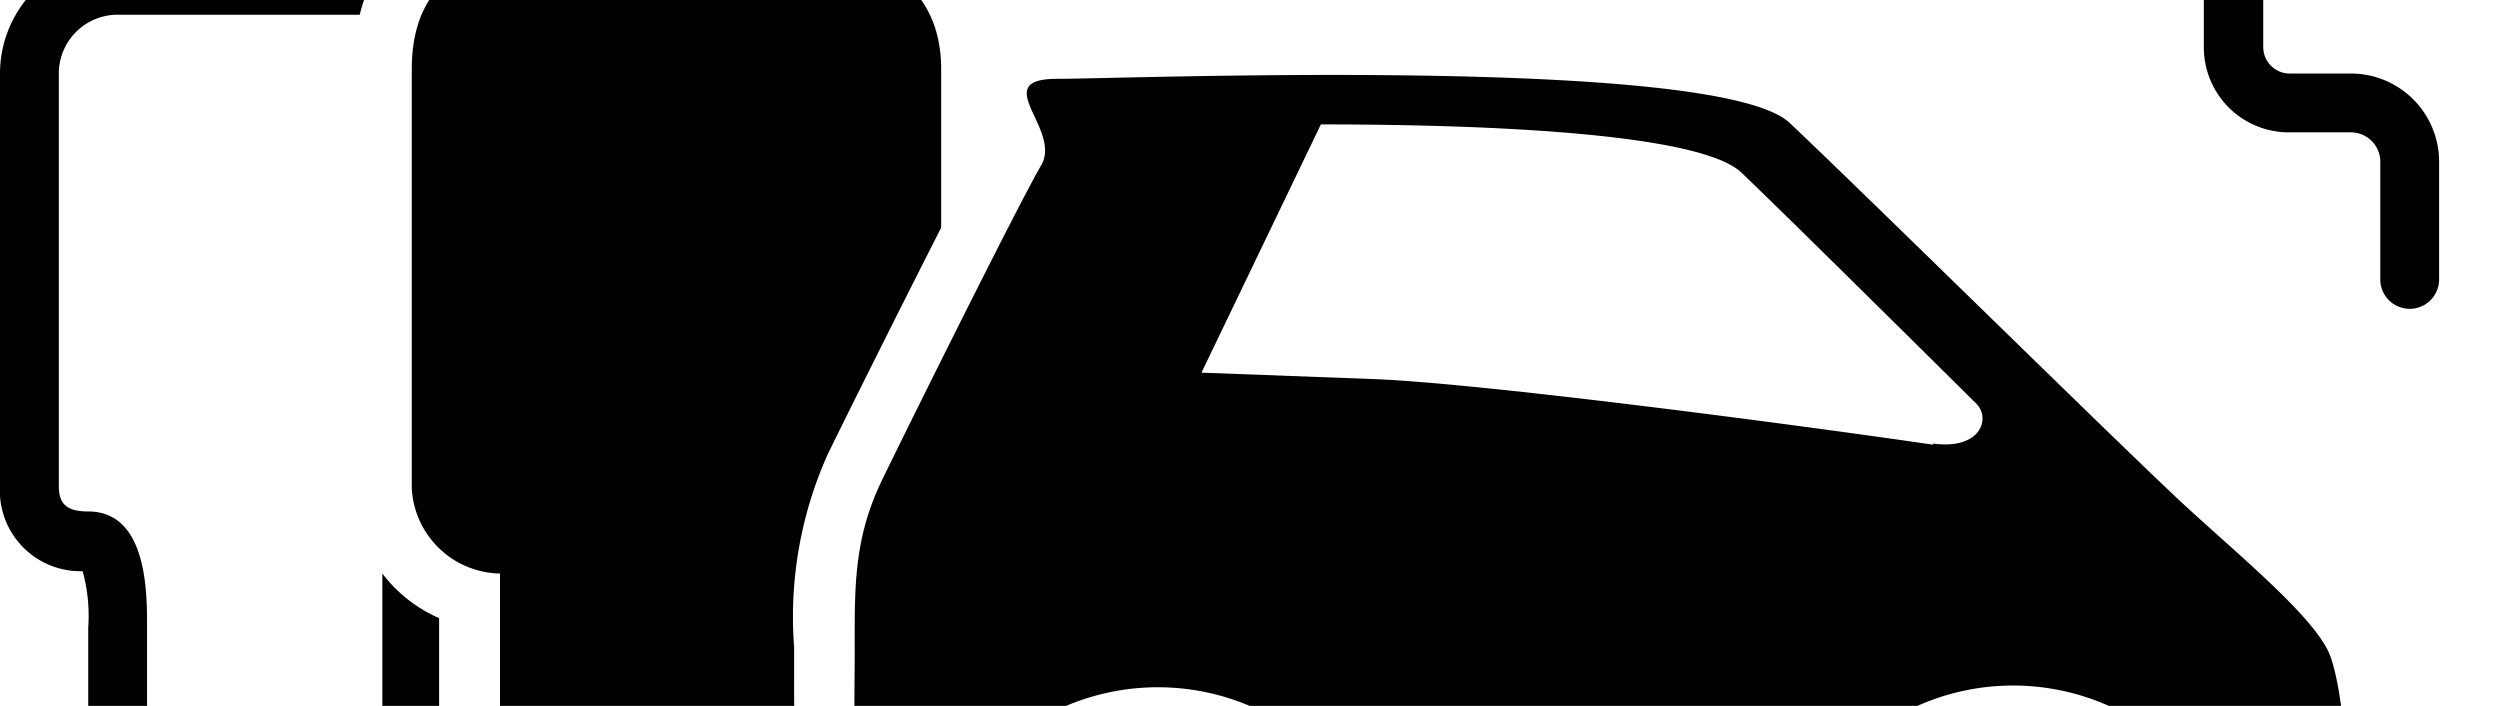 <svg width="4250" height="1200" viewBox="0 0 4250 1200" xmlns="http://www.w3.org/2000/svg"><path d="M4246.5-425v-240.5a110 110 0 00-110-109.5h-90v-200a50 50 0 00-50-50h-50a50 50 0 00-50 50v200h-200v-200a50 50 0 00-50-50h-50a50 50 0 00-50 50v200h-90a110 110 0 00-110 110v240a350 350 0 00350 350h50V80.5A144.5 144.5 0 003892 225h104.5a50 50 0 0150 50v200a50 50 0 00100 0V275a150 150 0 00-150-150H3892a45 45 0 01-44.5-44.5V-75h50a350 350 0 00349-350zm-3800 250h3.5a253 253 0 00250-250 250 250 0 10-250 250h-3.5zm0-400A150 150 0 01555-529.5c28.65 27.2 44.9 65 45 104.5a152.5 152.5 0 01-150 150 150 150 0 01-104.5-45A150 150 0 01300-428.5 150 150 0 01450-575h-3.5zm300 1626v674a150 150 0 01-150 150H300a150 150 0 01-150-150v-658.5a286 286 0 00-9.5-95.5A137 137 0 010 825V125A200 200 0 01200-75h459a273.5 273.5 0 00-47.5 100H200a100 100 0 00-100 100v700c0 27.5 8.5 44.5 50 44.5 100 0 100 137 100 195V1725a50 50 0 0050 50h300a50 50 0 0050-50V975a243.5 243.5 0 0093.5 74.5l3 1.5zM900-425a250 250 0 11250 250 253 253 0 01-250-250zM850 975a153 153 0 01-150-145V117.5C700-6.5 769-75 893.5-75h500C1522-75 1600-3 1600 117.5V387c-70 137.5-160.5 319-192.5 384.5A675 675 0 001350 1100v54.5c0 189.5 4.5 383.5 93.5 488l6.5 7v69c0 88-65 150-165.5 156h-142c-63.5 0-126.5.5-142.5.5a150 150 0 01-150-156V975zm1413 600a300 300 0 11-600 0 300 300 0 01600 0zm1694.5-469c-31.5-63.5-150-161-243.5-247s-550-535.5-671.5-650-1126-75-1245-75 8.5 86-27.5 147-220 431-270 534-47 186-47 300-11 366.5 69.5 460.5c18 21.5 33.5 38 50 50A400 400 0 112351 1685l691 4.5a400 400 0 11758 7.5h10.5c94.5 0 189.5 3 189.5-138.5s-11-388.5-42.5-452.5zm-671-350c-240-35-768.5-104.5-950-111.5l-294-11 203-422c308.5 0 647.5 17.5 715 82S3202 530 3358 684.5c27.5 24.5 11 81-72 69.5l.5 2zm432.5 819a300 300 0 11-600 0 300 300 0 01600 0zm-23-1750a250 250 0 01-250-250v-240.5c0-5.5 4.5-10 10-10h680.5a10.5 10.5 0 0110.5 10V-425a250 250 0 01-250 250h-201z" fill-rule="evenodd"/></svg>